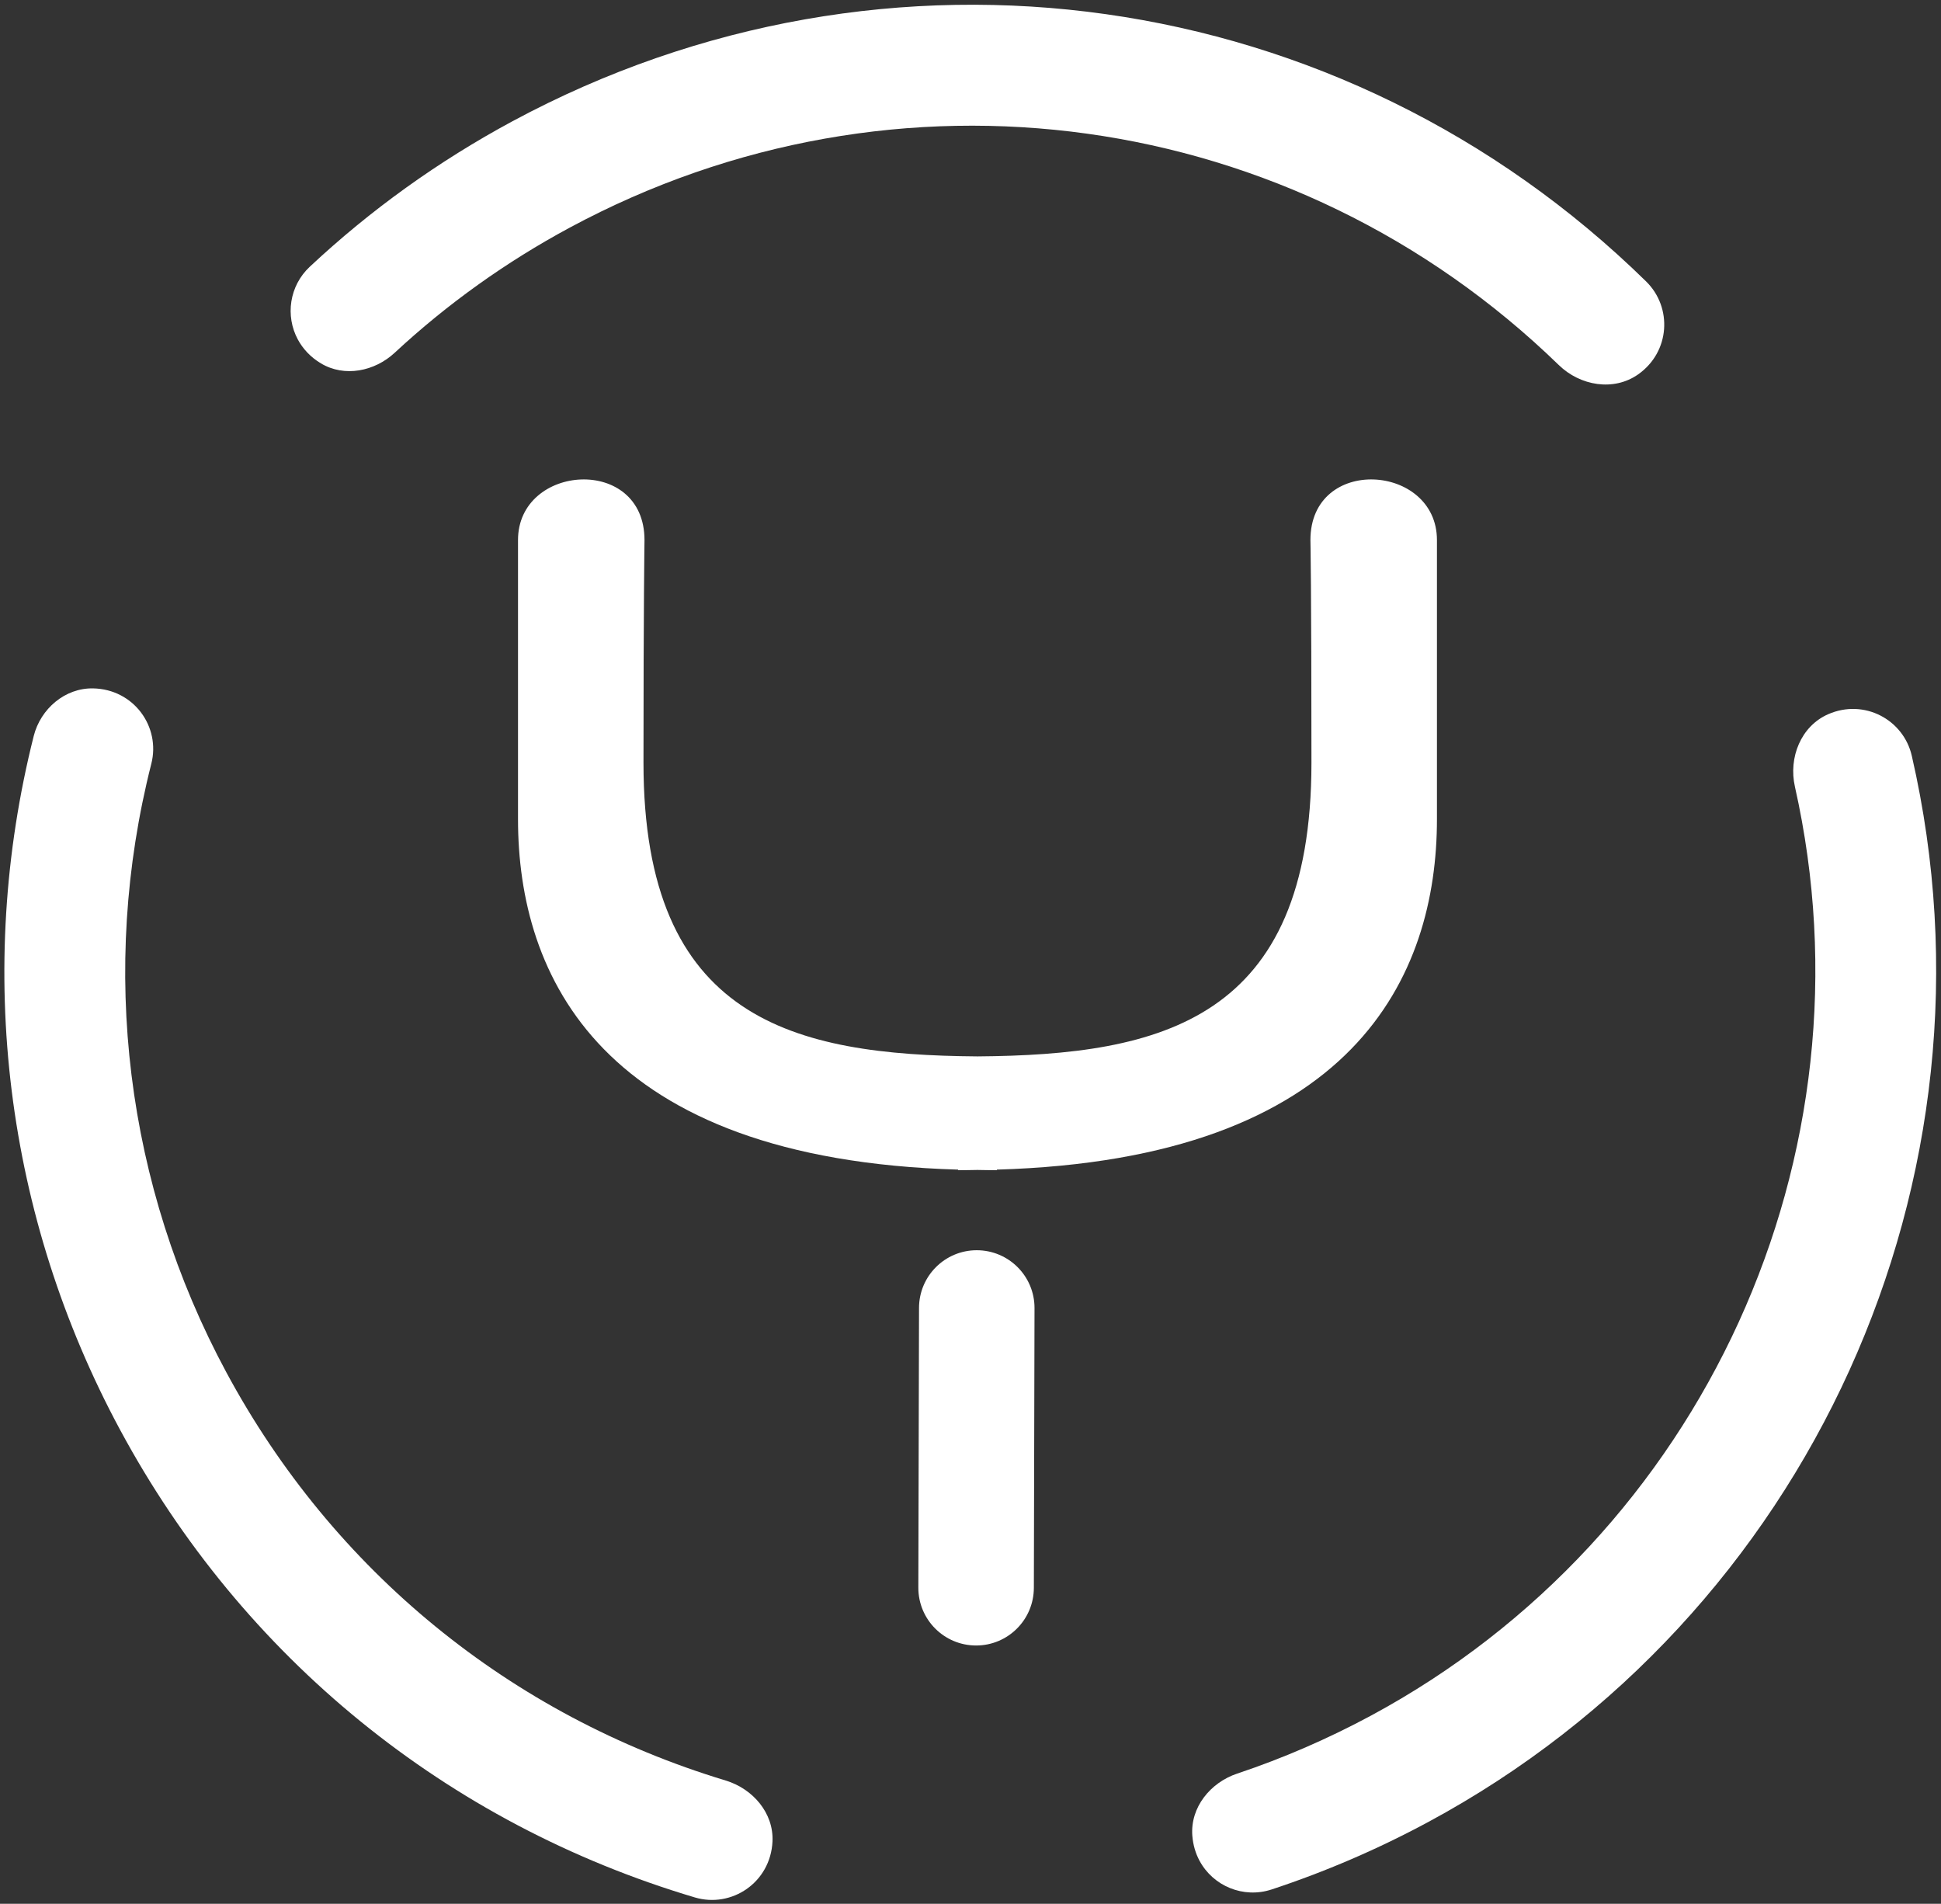 <?xml version="1.0" encoding="UTF-8"?>
<svg width="259px" height="254px" viewBox="0 0 259 254" version="1.1" xmlns="http://www.w3.org/2000/svg" xmlns:xlink="http://www.w3.org/1999/xlink">
    <rect x="0" y="0" width="259" height="254" fill="#333333" stroke="none"/>
    <!-- Generator: Sketch 50.2 (55047) - http://www.bohemiancoding.com/sketch -->
    <title>bity_logomark_white</title>
    <desc>Created with Sketch.</desc>
    <defs></defs>
    <g id="Logo" stroke="none" stroke-width="1" fill="none" fill-rule="evenodd">
        <g id="Artboard-Copy-5" transform="translate(-145, -147)" fill="#FFFFFF" fill-rule="nonzero">
            <g id="bity_logomark_white" transform="translate(145, 147)">
                <path d="M39.741,45.293 C38.05,42.148 38.604,38.144 41.334,35.589 C49.427,28.015 58.521,21.489 68.364,16.186 C118.343,-10.73 179.139,-2.146 219.652,37.549 C223.19,41.021 222.856,46.945 218.592,49.947 C215.333,52.241 210.863,51.485 208.003,48.706 C172.562,14.285 119.588,6.912 76.009,30.378 C67.517,34.951 59.667,40.562 52.668,47.062 C49.989,49.55 45.97,50.362 42.832,48.486 C41.437,47.653 40.413,46.537 39.741,45.293" id="Fill-11"></path>
                <path d="M16.014,190.744 C0.706,162.323 -3.378,129.464 4.501,98.192 C5.419,94.559 8.685,91.762 12.432,91.843 C17.875,91.956 21.446,96.977 20.191,101.899 C13.221,129.325 16.778,158.165 30.206,183.099 C44.45,209.542 68.096,228.865 96.829,237.552 C100.459,238.649 103.259,241.897 103.079,245.688 C102.815,251.175 97.618,254.607 92.712,253.15 C59.622,243.299 32.383,221.14 16.014,190.744" id="Fill-12"></path>
                <path d="M160.065,248.264 C159.536,247.284 159.198,246.164 159.1,244.92 C158.809,241.144 161.499,237.826 165.093,236.626 C171.203,234.585 177.2,231.983 182.926,228.901 C227.341,204.983 250.554,154.075 239.507,104.958 C238.633,101.076 240.307,96.877 243.955,95.284 C248.745,93.196 253.997,95.996 255.105,100.844 C268.045,157.165 241.507,215.662 190.57,243.093 C183.869,246.704 176.841,249.728 169.68,252.088 C165.915,253.328 161.881,251.64 160.065,248.264" id="Fill-13"></path>
                <path d="M130.247,219.539 L130.239,219.539 C125.979,219.532 122.532,216.078 122.54,211.821 L122.631,174.5 C122.639,170.242 126.085,166.803 130.335,166.803 L130.346,166.803 C134.603,166.811 138.049,170.264 138.042,174.518 L137.954,211.843 C137.947,216.1 134.497,219.539 130.247,219.539" id="Fill-14"></path>
                <path d="M174.859,72.055 C174.859,72.055 174.995,78.044 174.995,101.764 C174.995,136.109 154.953,140.755 130.429,140.942 C105.909,140.755 85.864,136.109 85.864,101.764 C85.864,80.797 85.999,72.055 85.999,72.055 C85.999,60.703 69.121,61.845 69.121,72.055 L69.121,109.288 C69.121,130.16 80.094,154.654 127.842,156.048 L127.842,156.125 C128.726,156.125 129.567,156.107 130.429,156.092 C131.292,156.107 132.136,156.125 133.02,156.125 L133.02,156.048 C180.764,154.654 191.741,130.16 191.741,109.288 L191.741,72.055 C191.741,61.845 174.859,60.703 174.859,72.055" id="Fill-15"></path>
            </g>
        </g>
    </g>
</svg>